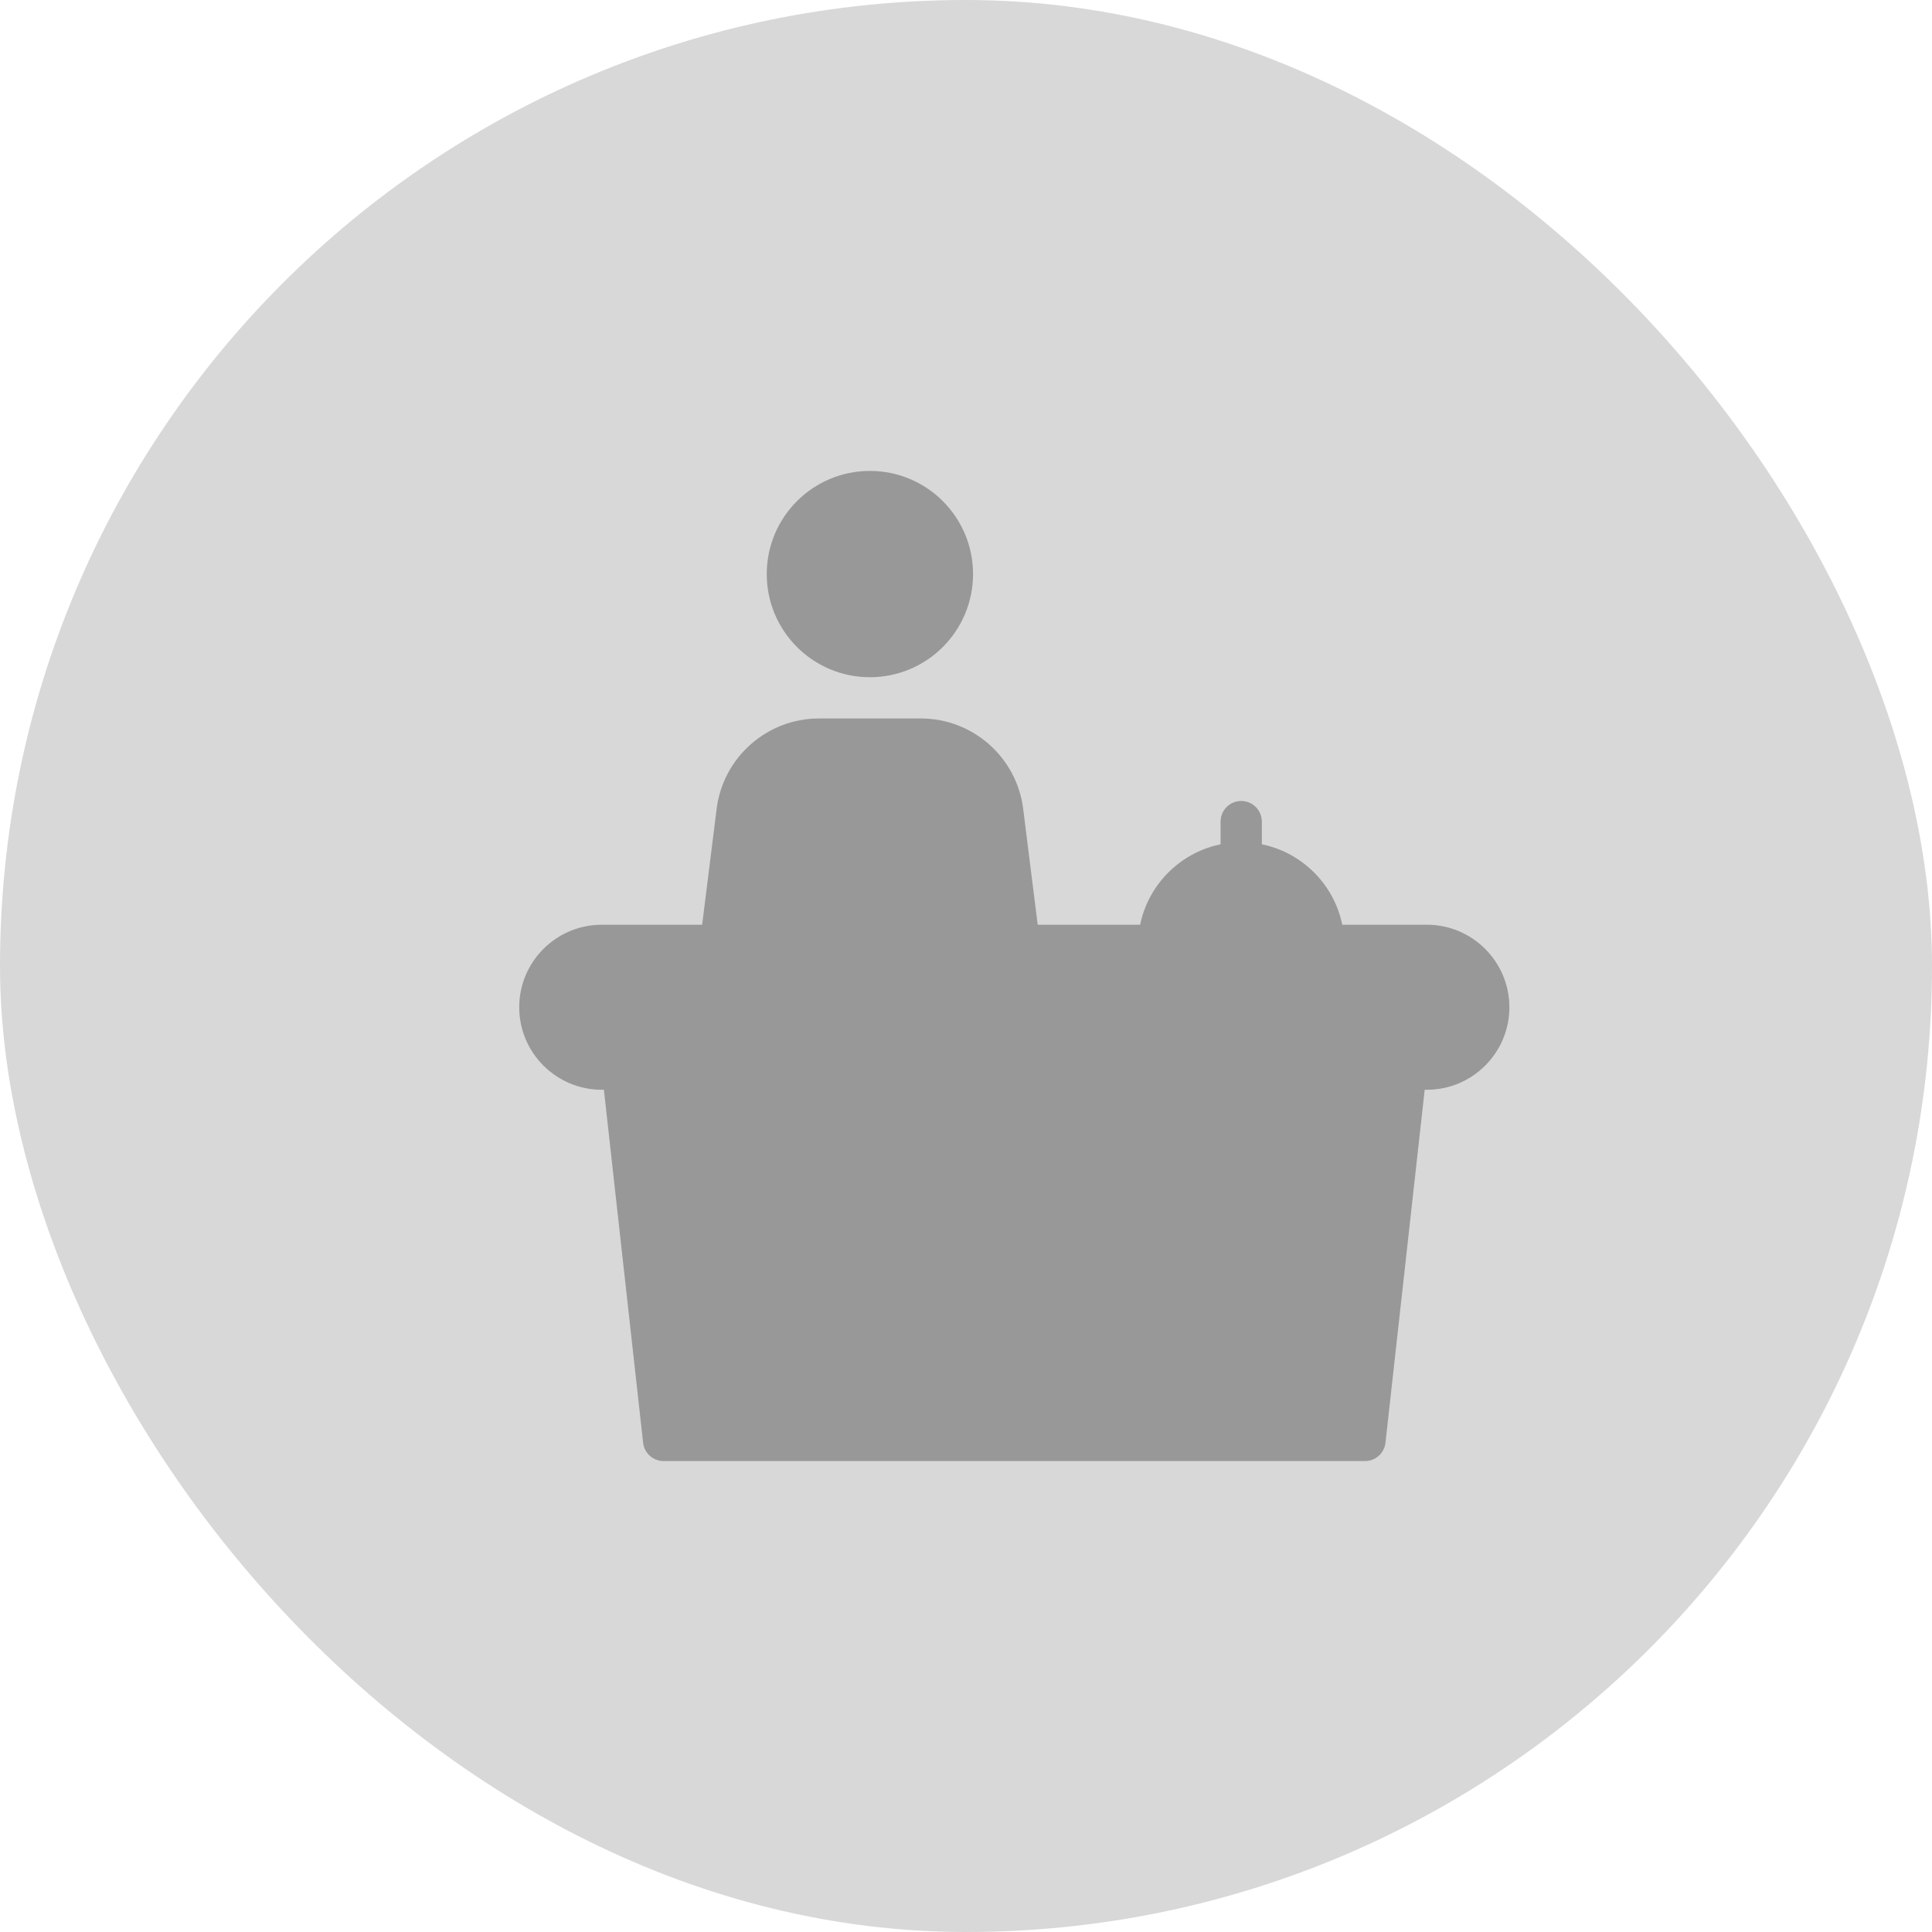 
<svg width="160px" height="160px" viewBox="35 873 160 160" version="1.1" xmlns="http://www.w3.org/2000/svg" xmlns:xlink="http://www.w3.org/1999/xlink">
    <!-- Generator: Sketch 42 (36781) - http://www.bohemiancoding.com/sketch -->
    <desc>Created with Sketch.</desc>
    <defs>
        <rect id="path-1" x="0" y="0" width="160" height="160" rx="80"></rect>
    </defs>
    <g id="Bitmap-Copy-6" stroke="none" stroke-width="1" fill="none" fill-rule="evenodd" transform="translate(35, 873)">
        <mask id="mask-2" fill="white">
            <use xlink:href="#path-1"></use>
        </mask>
        <use id="Mask" fill="#D8D8D8" xlink:href="#path-1"></use>
        <g id="Group" opacity="0.3" mask="url(#mask-2)">
            <g transform="translate(43, 39)">
                <path d="M75.167,37.583 L6.833,37.583 C3.065,37.583 0,40.648 0,44.417 C0,48.185 3.065,51.25 6.833,51.25 L75.167,51.25 C78.935,51.25 82,48.185 82,44.417 C82,40.648 78.935,37.583 75.167,37.583 Z" id="Shape" fill="#000000" fill-rule="nonzero"></path>
                <path d="M59.792,30.75 C55.084,30.75 51.25,34.584 51.25,39.292 C51.25,40.235 52.015,41 52.958,41 C53.901,41 54.667,40.235 54.667,39.292 L64.917,39.292 C64.917,40.235 65.682,41 66.625,41 C67.568,41 68.333,40.235 68.333,39.292 C68.333,34.584 64.5,30.75 59.792,30.75 Z" id="Shape" fill="#000000" fill-rule="nonzero"></path>
                <path d="M41.735,27.983 C41.202,23.715 37.559,20.5 33.258,20.5 L24.826,20.5 C20.527,20.5 16.882,23.715 16.349,27.983 L14.962,39.08 C14.845,40.016 15.508,40.87 16.444,40.986 C17.394,41.096 18.231,40.44 18.351,39.504 L18.378,39.292 L39.705,39.292 L39.732,39.504 C39.842,40.368 40.576,41 41.427,41 C41.499,41 41.571,40.997 41.642,40.986 C42.578,40.87 43.241,40.016 43.125,39.08 L41.735,27.983 Z" id="Shape" fill="#000000" fill-rule="nonzero"></path>
                <g id="Group" stroke-width="1" fill="none" fill-rule="evenodd" transform="translate(6.833, 0)">
                    <ellipse id="Oval" fill="#000000" fill-rule="nonzero" cx="22.208" cy="8.542" rx="8.542" ry="8.542"></ellipse>
                    <path d="M66.813,47.844 C65.894,47.745 65.033,48.414 64.927,49.354 L64.906,49.542 L3.427,49.542 L3.406,49.354 C3.304,48.418 2.477,47.741 1.52,47.844 C0.584,47.95 -0.092,48.793 0.01,49.73 L3.427,80.48 C3.523,81.347 4.254,82 5.125,82 L63.208,82 C64.08,82 64.811,81.347 64.906,80.48 L68.323,49.73 C68.426,48.793 67.752,47.95 66.813,47.844 Z" id="Shape" fill="#000000" fill-rule="nonzero"></path>
                </g>
                <path d="M59.792,34.167 C58.849,34.167 58.083,33.401 58.083,32.458 L58.083,29.042 C58.083,28.099 58.849,27.333 59.792,27.333 C60.735,27.333 61.5,28.099 61.5,29.042 L61.5,32.458 C61.5,33.401 60.735,34.167 59.792,34.167 Z" id="Shape" fill="#000000" fill-rule="nonzero"></path>
            </g>
        </g>
    </g>
</svg>